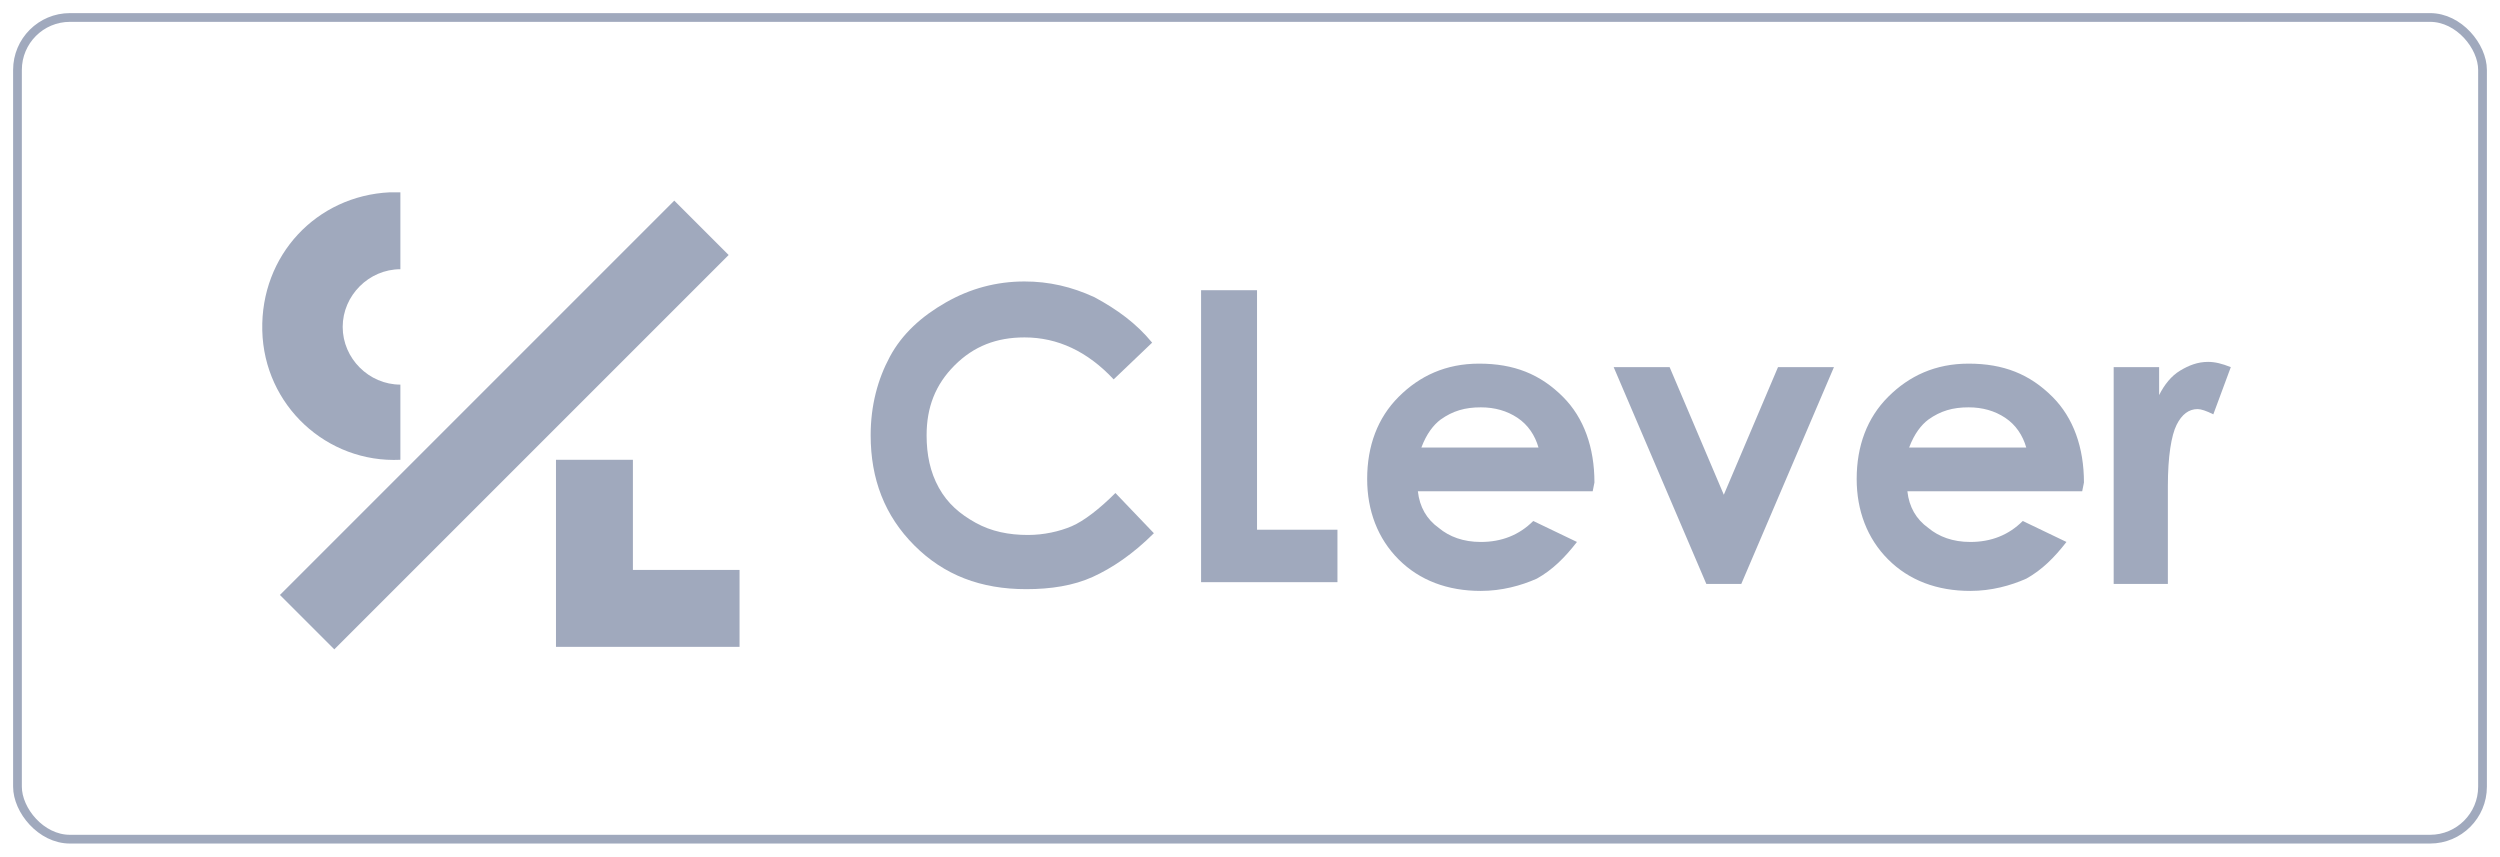 <?xml version="1.0" encoding="UTF-8"?>
<svg width="143px" height="49px" viewBox="0 0 143 49" version="1.1" xmlns="http://www.w3.org/2000/svg" xmlns:xlink="http://www.w3.org/1999/xlink">
    <title>company-logo-clever-1</title>
    <g id="页面-1" stroke="none" stroke-width="1" fill="none" fill-rule="evenodd">
        <g id="logo-20230311" transform="translate(-422, -322)">
            <g id="company-logo-clever-1" transform="translate(423, 323)">
                <rect id="矩形" stroke="#A0A9BD" stroke-width="0.5" x="-1.42108547e-14" y="0" width="141" height="47" rx="3"></rect>
                <g id="logo-dark.51f3eb6e" transform="translate(14, 10)" fill="#A0A9BD" fill-rule="nonzero">
                    <path d="M7.902,15.3 C3.702,15.5 0.102,12.2 0.002,7.9 C-0.098,3.6 3.102,0.2 7.302,0 C7.502,0 7.702,0 7.902,0 L7.902,4.4 C6.102,4.4 4.602,5.9 4.602,7.7 C4.602,9.5 6.102,11 7.902,11 L7.902,15.3 Z" id="路径"></path>
                    <rect id="矩形" transform="translate(13.845, 13.309) rotate(-45) translate(-13.845, -13.309) " x="-2.105" y="11.109" width="31.9" height="4.4"></rect>
                    <polygon id="路径" points="27.302 26 16.802 26 16.802 15.3 21.202 15.3 21.202 21.6 27.302 21.6"></polygon>
                    <g id="编组" transform="translate(34.802, 5.1)">
                        <path d="M16.1,3.5 L13.9,5.6 C12.4,4 10.7,3.2 8.8,3.2 C7.2,3.2 5.9,3.7 4.8,4.8 C3.7,5.9 3.2,7.2 3.2,8.8 C3.2,9.9 3.4,10.9 3.9,11.8 C4.4,12.7 5.1,13.3 6,13.8 C6.9,14.3 7.9,14.5 9,14.5 C9.9,14.5 10.8,14.3 11.5,14 C12.2,13.7 13.1,13 14,12.1 L16.2,14.4 C15,15.6 13.8,16.4 12.7,16.9 C11.6,17.4 10.3,17.6 8.9,17.6 C6.3,17.6 4.2,16.8 2.5,15.1 C0.8,13.4 0,11.3 0,8.8 C0,7.1 0.4,5.6 1.1,4.3 C1.8,3 2.9,2 4.3,1.2 C5.7,0.4 7.2,0 8.8,0 C10.2,0 11.5,0.3 12.8,0.9 C14.1,1.6 15.2,2.4 16.1,3.5 Z" id="路径"></path>
                        <polygon id="路径" points="18.9 0.5 22.1 0.5 22.1 14.2 26.7 14.2 26.7 17.2 18.9 17.2 18.9 0.5"></polygon>
                        <path d="M41.3,12 L31.3,12 C31.4,12.9 31.8,13.6 32.5,14.1 C33.1,14.6 33.9,14.9 34.9,14.9 C36.1,14.9 37.1,14.5 37.9,13.7 L40.4,14.9 C39.7,15.8 39,16.5 38.1,17 C37.2,17.4 36.1,17.7 34.9,17.7 C33,17.7 31.4,17.1 30.2,15.9 C29,14.7 28.4,13.1 28.4,11.3 C28.4,9.4 29,7.8 30.2,6.6 C31.4,5.4 32.9,4.7 34.8,4.7 C36.8,4.7 38.3,5.3 39.6,6.6 C40.8,7.8 41.4,9.5 41.4,11.5 L41.3,12 Z M38.2,9.5 C38,8.8 37.6,8.2 37,7.8 C36.4,7.4 35.7,7.2 34.9,7.2 C34,7.2 33.3,7.4 32.6,7.9 C32.2,8.2 31.8,8.7 31.5,9.5 L38.2,9.5 Z" id="形状"></path>
                        <polygon id="路径" points="42.5 4.9 45.7 4.9 48.8 12.2 51.9 4.9 55.1 4.9 49.8 17.3 47.8 17.3"></polygon>
                        <path d="M69.3,12 L59.3,12 C59.4,12.9 59.8,13.6 60.5,14.1 C61.1,14.6 61.9,14.9 62.9,14.9 C64.1,14.9 65.1,14.5 65.9,13.7 L68.4,14.9 C67.7,15.8 67,16.5 66.1,17 C65.2,17.4 64.1,17.7 62.9,17.7 C61,17.7 59.4,17.1 58.2,15.9 C57,14.7 56.4,13.1 56.4,11.3 C56.4,9.4 57,7.8 58.2,6.6 C59.4,5.4 60.9,4.7 62.8,4.7 C64.8,4.7 66.3,5.3 67.6,6.6 C68.8,7.8 69.4,9.5 69.4,11.5 L69.3,12 Z M66.1,9.5 C65.9,8.8 65.5,8.2 64.9,7.8 C64.3,7.4 63.6,7.2 62.8,7.2 C61.9,7.2 61.2,7.4 60.5,7.9 C60.1,8.2 59.7,8.7 59.4,9.5 L66.1,9.5 Z" id="形状"></path>
                        <path d="M71,4.9 L73.7,4.9 L73.7,6.5 C74,5.9 74.4,5.4 74.9,5.1 C75.4,4.8 75.9,4.6 76.5,4.6 C76.9,4.6 77.3,4.7 77.8,4.9 L76.8,7.6 C76.4,7.4 76.1,7.3 75.9,7.3 C75.4,7.3 75,7.6 74.7,8.2 C74.4,8.8 74.2,10 74.2,11.7 L74.2,12.3 L74.2,17.3 L71.1,17.3 L71.1,4.9 L71,4.9 Z" id="路径"></path>
                    </g>
                </g>
            </g>
        </g>
    </g>
</svg>